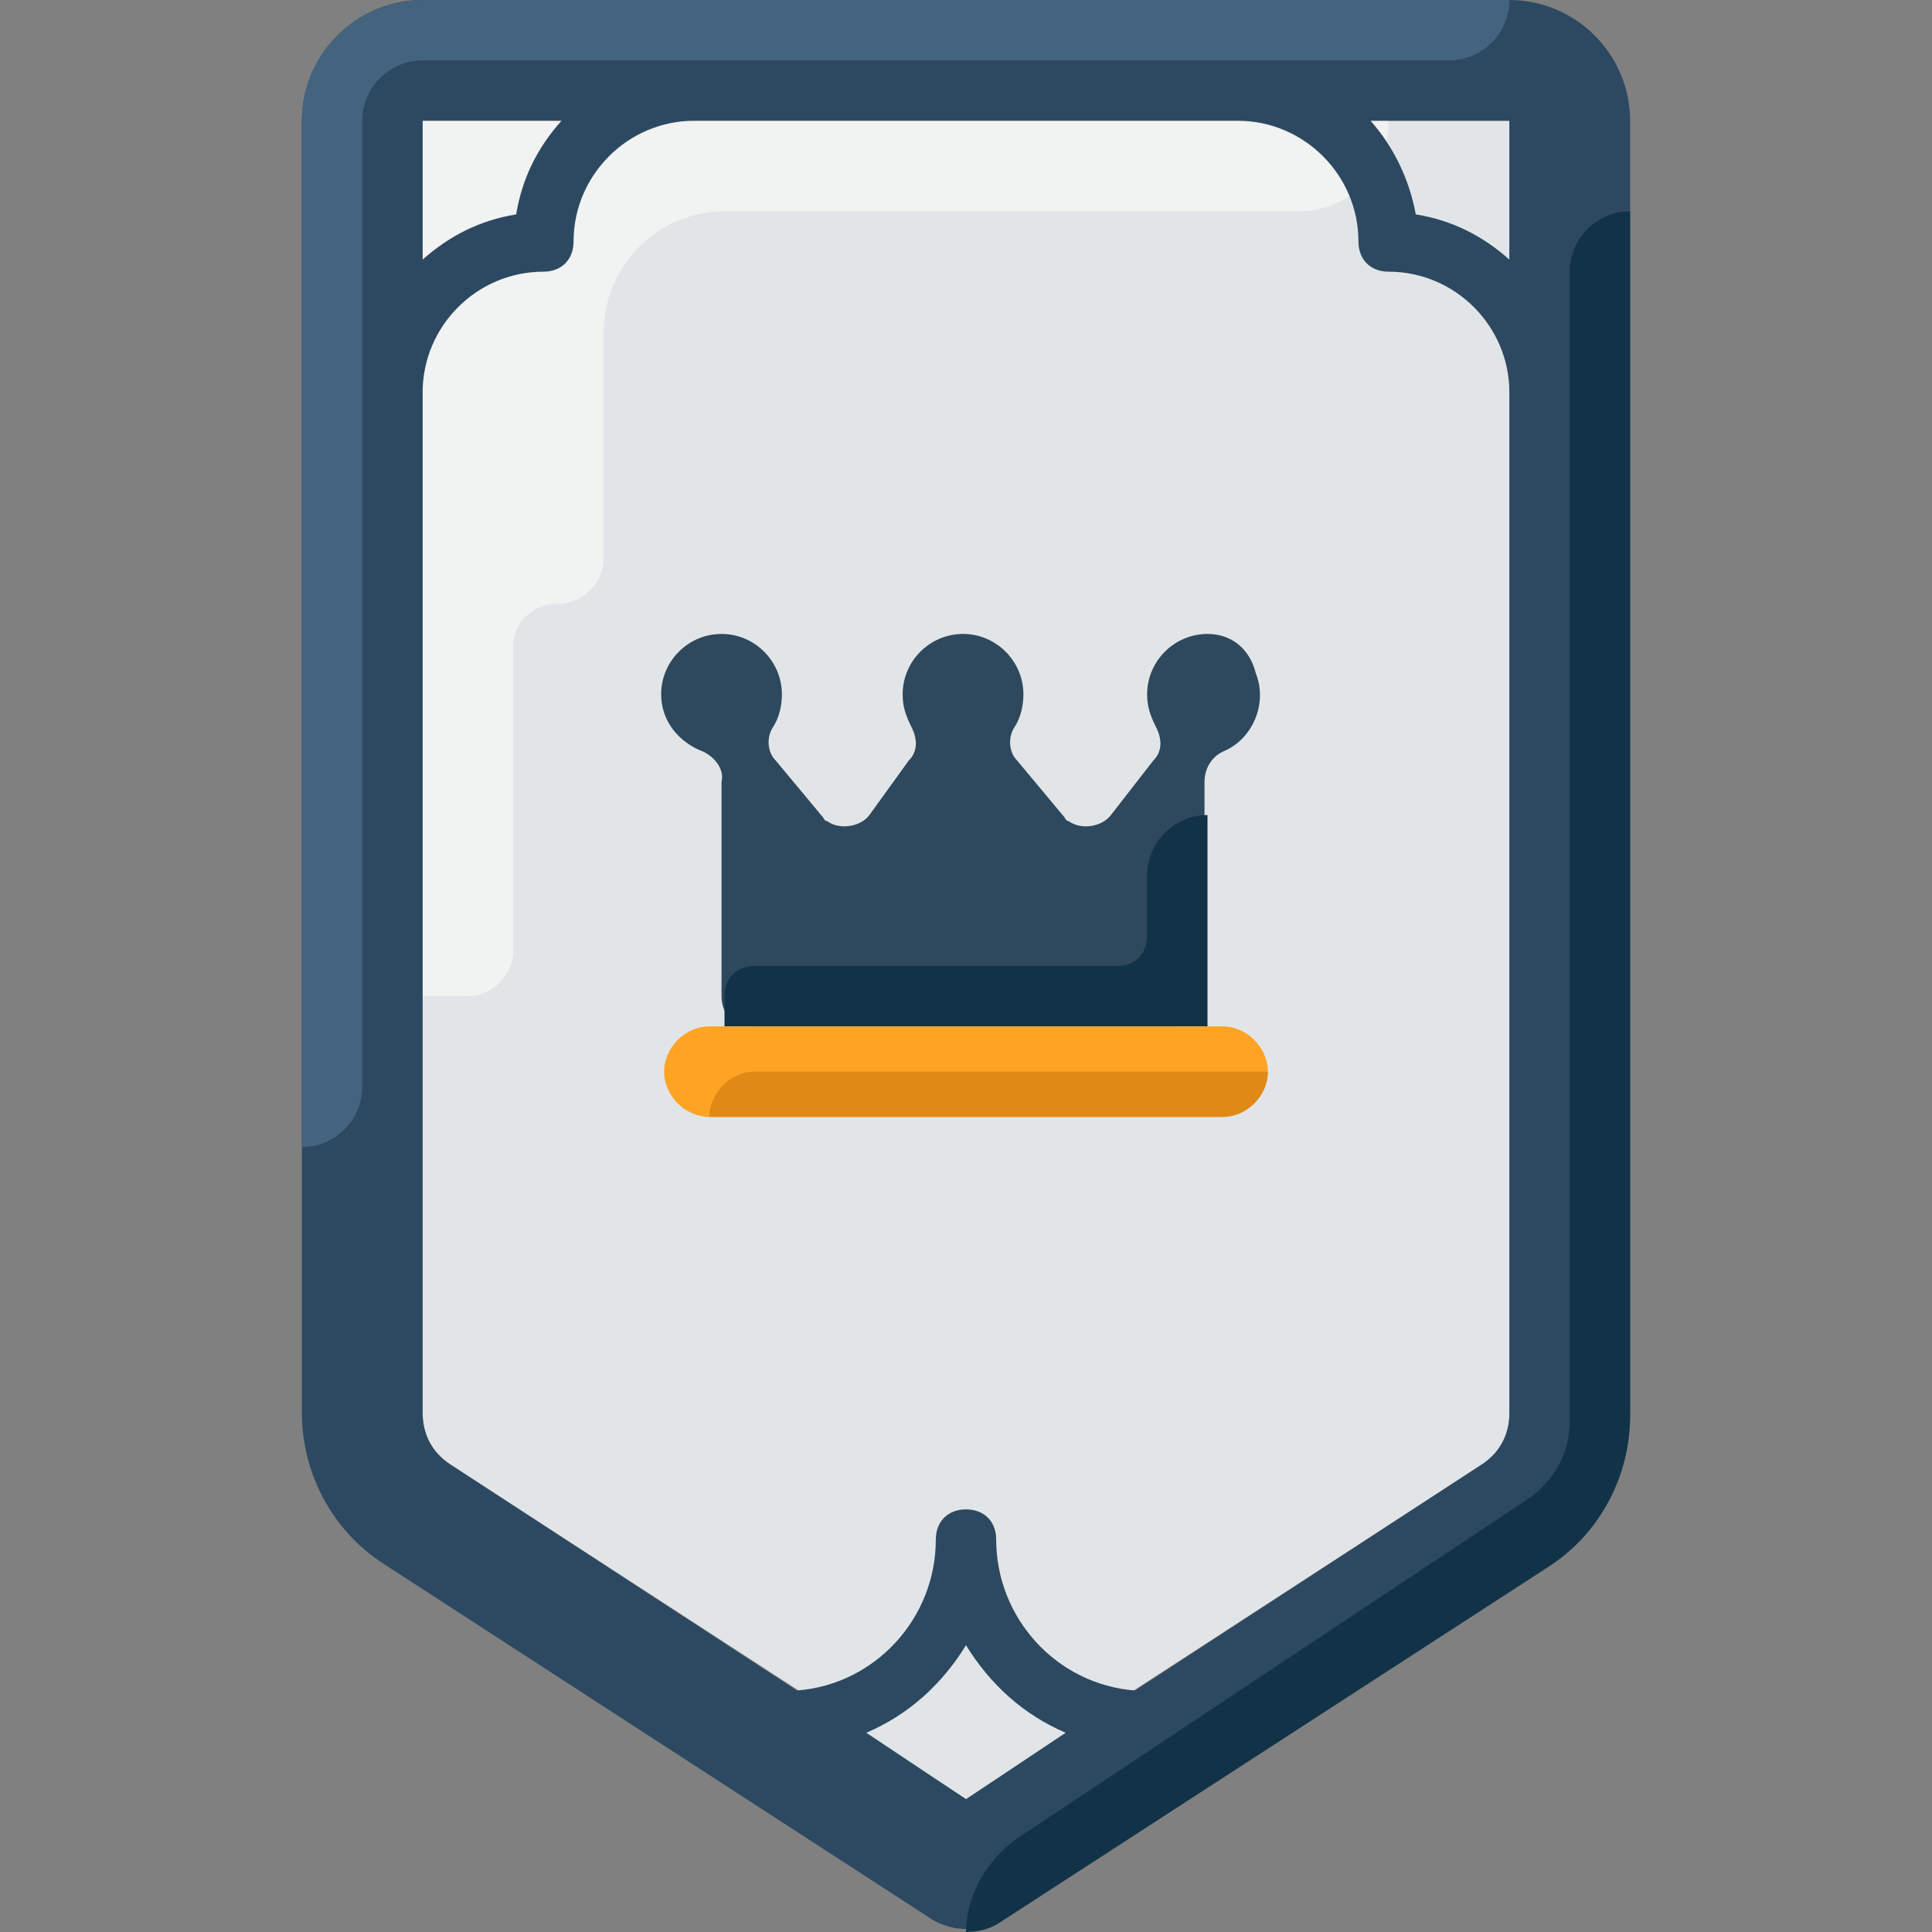 <svg width="24" height="24" viewBox="0 0 24 24" fill="none" xmlns="http://www.w3.org/2000/svg">
<rect x="0" y="0" width="24" height="24" fill="#808080" stroke="none"/>
<path d="M18.188 4.875C17.887 4.875 17.625 5.138 17.625 5.438V8.85C17.625 9.113 17.4 9.375 17.137 9.375H17.1C16.8 9.375 16.538 9.637 16.538 9.938V13.387C16.538 13.65 16.387 13.838 16.125 13.875C16.163 13.8 16.163 13.762 16.163 13.688C16.163 13.387 15.9 13.125 15.6 13.125H15.375V10.088C15.375 9.938 15.45 9.787 15.6 9.713C15.975 9.6 16.2 9.15 16.087 8.775C15.975 8.4 15.525 8.175 15.15 8.287C14.812 8.363 14.625 8.662 14.625 9C14.625 9.15 14.662 9.262 14.738 9.412C14.812 9.562 14.812 9.713 14.7 9.825L14.175 10.5C14.062 10.65 13.8 10.688 13.65 10.575C13.613 10.575 13.613 10.537 13.575 10.5L13.012 9.825C12.9 9.713 12.9 9.525 12.975 9.412C13.05 9.3 13.088 9.15 13.088 9C13.088 8.588 12.75 8.25 12.338 8.25C11.925 8.25 11.588 8.588 11.588 9C11.588 9.15 11.625 9.262 11.7 9.412C11.775 9.562 11.775 9.713 11.662 9.825L11.175 10.5C11.062 10.65 10.8 10.688 10.65 10.575C10.613 10.575 10.613 10.537 10.575 10.5L10.012 9.825C9.9 9.713 9.9 9.525 9.975 9.412C10.05 9.3 10.088 9.15 10.088 9C10.088 8.588 9.75 8.25 9.338 8.25C8.925 8.25 8.588 8.588 8.588 9C8.588 9.338 8.813 9.6 9.113 9.713C9.263 9.787 9.375 9.938 9.338 10.088V13.125H9.15C8.85 13.125 8.588 13.387 8.588 13.688C8.588 13.988 8.85 14.25 9.15 14.25H15.375C15.375 14.325 15.375 14.363 15.375 14.438V16.125C15.375 17.775 14.512 19.35 13.125 20.25C12.412 20.7 12 21.488 12 22.35L18.413 18.188C18.6 18.075 18.75 17.85 18.75 17.625V4.875H18.188Z" fill="#D1D9E1"/>
<path d="M5.588 18.188C5.362 18.038 5.25 17.812 5.25 17.55V1.5H18.75V17.55C18.75 17.812 18.637 18.038 18.413 18.188L12 22.35L5.588 18.188Z" fill="#E2E5E7"/>
<path d="M5.25 1.5V12.375H5.812C6.112 12.375 6.375 12.113 6.375 11.812V8.025C6.375 7.725 6.638 7.5 6.9 7.5C6.9 7.5 6.9 7.5 6.938 7.5C7.237 7.5 7.5 7.237 7.5 6.938V4.125C7.5 3.3 8.175 2.625 9 2.625H16.125C16.762 2.625 17.25 2.138 17.25 1.5H5.25Z" fill="#F1F2F2"/>
<path d="M18.75 0H5.25C4.425 0 3.75 0.675 3.75 1.5V17.55C3.75 18.3 4.125 19.012 4.763 19.425L11.588 23.85C11.85 24 12.15 24 12.412 23.85L19.238 19.425C19.875 19.012 20.25 18.3 20.25 17.55V1.5C20.25 0.675 19.575 0 18.75 0ZM18.75 3.225C18.413 2.925 18.038 2.737 17.587 2.663C17.512 2.25 17.325 1.837 17.025 1.5H18.75V3.225ZM6.975 1.5C6.675 1.837 6.487 2.212 6.412 2.663C5.963 2.737 5.588 2.925 5.25 3.225V1.5H6.975ZM12 22.35L10.762 21.525C11.287 21.3 11.7 20.925 12 20.438C12.3 20.925 12.713 21.3 13.238 21.525L12 22.35ZM18.75 17.55C18.75 17.812 18.637 18.038 18.413 18.188L14.1 21C13.125 20.925 12.375 20.1 12.375 19.125C12.375 18.9 12.225 18.75 12 18.75C11.775 18.75 11.625 18.9 11.625 19.125C11.625 20.1 10.875 20.925 9.9 21L5.588 18.188C5.362 18.038 5.25 17.812 5.25 17.55V4.875C5.25 4.05 5.925 3.375 6.75 3.375C6.975 3.375 7.125 3.225 7.125 3C7.125 2.175 7.8 1.5 8.625 1.5H15.375C16.2 1.5 16.875 2.175 16.875 3C16.875 3.225 17.025 3.375 17.25 3.375C18.075 3.375 18.75 4.05 18.75 4.875V17.55Z" fill="#2D4961"/>
<path d="M19.238 19.462C19.875 19.05 20.25 18.337 20.25 17.587V2.625C19.837 2.625 19.5 2.962 19.5 3.375V17.663C19.5 18.038 19.312 18.375 19.012 18.6L12.637 22.837C12.262 23.1 12 23.55 12 24C12.15 24 12.3 23.962 12.412 23.887L19.238 19.462Z" fill="#123247"/>
<path d="M3.75 1.5V14.25C4.162 14.25 4.5 13.912 4.5 13.5V1.5C4.5 1.087 4.838 0.75 5.25 0.75H18C18.413 0.75 18.75 0.412 18.75 0H5.25C4.425 0 3.75 0.675 3.75 1.5Z" fill="#44637F"/>
<path d="M15 7.875C14.588 7.875 14.25 8.213 14.25 8.625C14.25 8.775 14.287 8.887 14.363 9.037C14.438 9.188 14.438 9.338 14.325 9.45L13.8 10.125C13.688 10.275 13.425 10.312 13.275 10.2C13.238 10.2 13.238 10.162 13.2 10.125L12.637 9.45C12.525 9.338 12.525 9.15 12.6 9.037C12.675 8.925 12.713 8.775 12.713 8.625C12.713 8.213 12.375 7.875 11.963 7.875C11.55 7.875 11.213 8.213 11.213 8.625C11.213 8.775 11.25 8.887 11.325 9.037C11.4 9.188 11.4 9.338 11.287 9.45L10.8 10.125C10.688 10.275 10.425 10.312 10.275 10.2C10.238 10.2 10.238 10.162 10.2 10.125L9.638 9.45C9.525 9.338 9.525 9.15 9.6 9.037C9.675 8.925 9.713 8.775 9.713 8.625C9.713 8.213 9.375 7.875 8.963 7.875C8.55 7.875 8.213 8.213 8.213 8.625C8.213 8.963 8.438 9.225 8.738 9.338C8.888 9.412 9 9.562 8.963 9.713V12.375C8.963 12.6 9.113 12.75 9.338 12.75H14.588C14.812 12.75 14.963 12.6 14.963 12.375V9.713C14.963 9.562 15.037 9.412 15.188 9.338C15.562 9.188 15.75 8.738 15.6 8.363C15.525 8.062 15.3 7.875 15 7.875Z" fill="#2E485D"/>
<path d="M13.875 12H9.375C9.15 12 9 12.15 9 12.375V12.75H15V10.125C14.588 10.125 14.25 10.463 14.25 10.875V11.625C14.25 11.85 14.1 12 13.875 12Z" fill="#123247"/>
<path d="M8.812 12.75H15.188C15.488 12.75 15.75 13.012 15.75 13.312C15.75 13.613 15.488 13.875 15.188 13.875H8.812C8.512 13.875 8.25 13.613 8.25 13.312C8.25 13.012 8.512 12.75 8.812 12.75Z" fill="#FFA325"/>
<path d="M8.812 13.875H15.188C15.488 13.875 15.75 13.613 15.75 13.312H9.375C9.075 13.312 8.812 13.575 8.812 13.875Z" fill="#DF8A16"/>
</svg>
